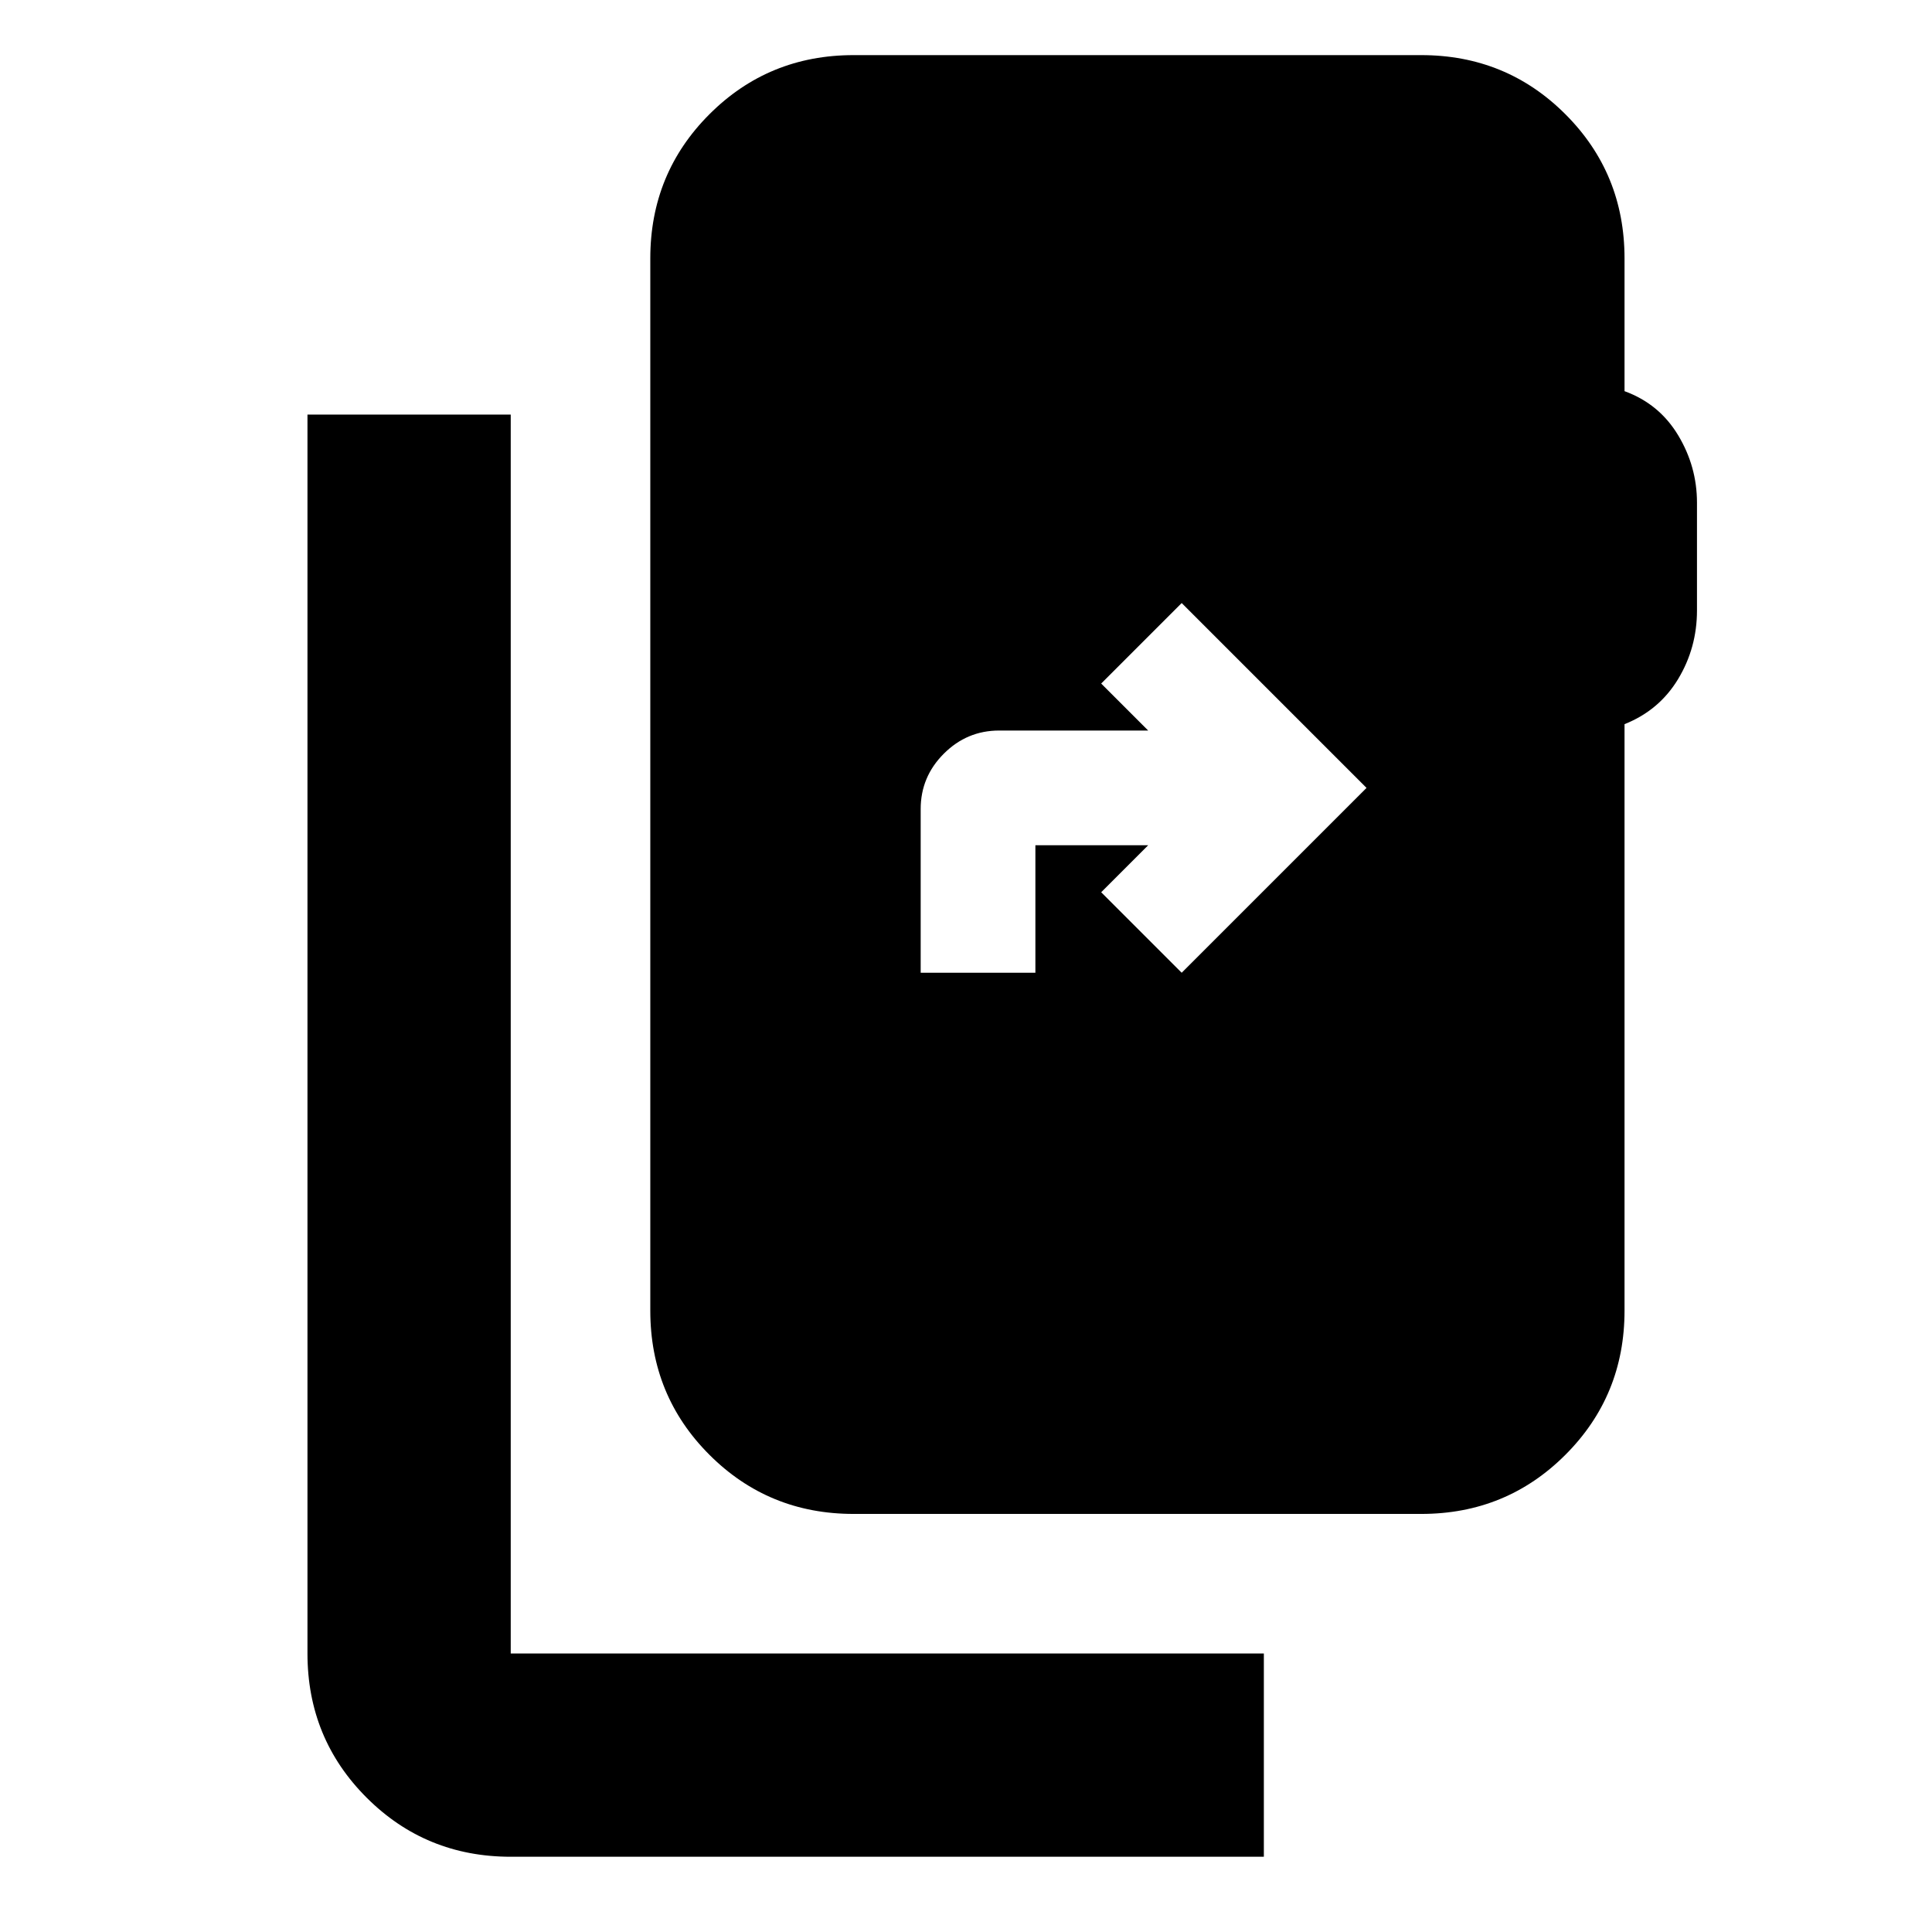 <svg xmlns="http://www.w3.org/2000/svg" height="24" viewBox="0 -960 960 960" width="24"><path d="M253.78-37.39q-42.24 0-71.62-29.38-29.38-29.38-29.38-71.62V-754h101v615.61H628v101H253.78Zm553.44-794.22v65.98q17.19 6.26 26.6 21.84 9.4 15.57 9.4 33.59v53.53q0 18.58-9.4 34.13-9.41 15.54-26.6 22.37v291.43q0 42.24-29.38 71.62-29.38 29.38-71.62 29.38H424.13q-42.24 0-71.62-29.38-29.38-29.38-29.38-71.62v-522.87q0-42.24 29.38-71.62 29.38-29.38 71.62-29.38h282.09q42.24 0 71.62 29.38 29.38 29.38 29.38 71.62ZM457.48-476.65h57V-540h56.04l-23.35 23.35 40 40 91.85-91.85-91.85-91.85-40 40L570.52-597h-74.04q-16 0-27.5 11.5t-11.5 27.5v81.35Z"/></svg>